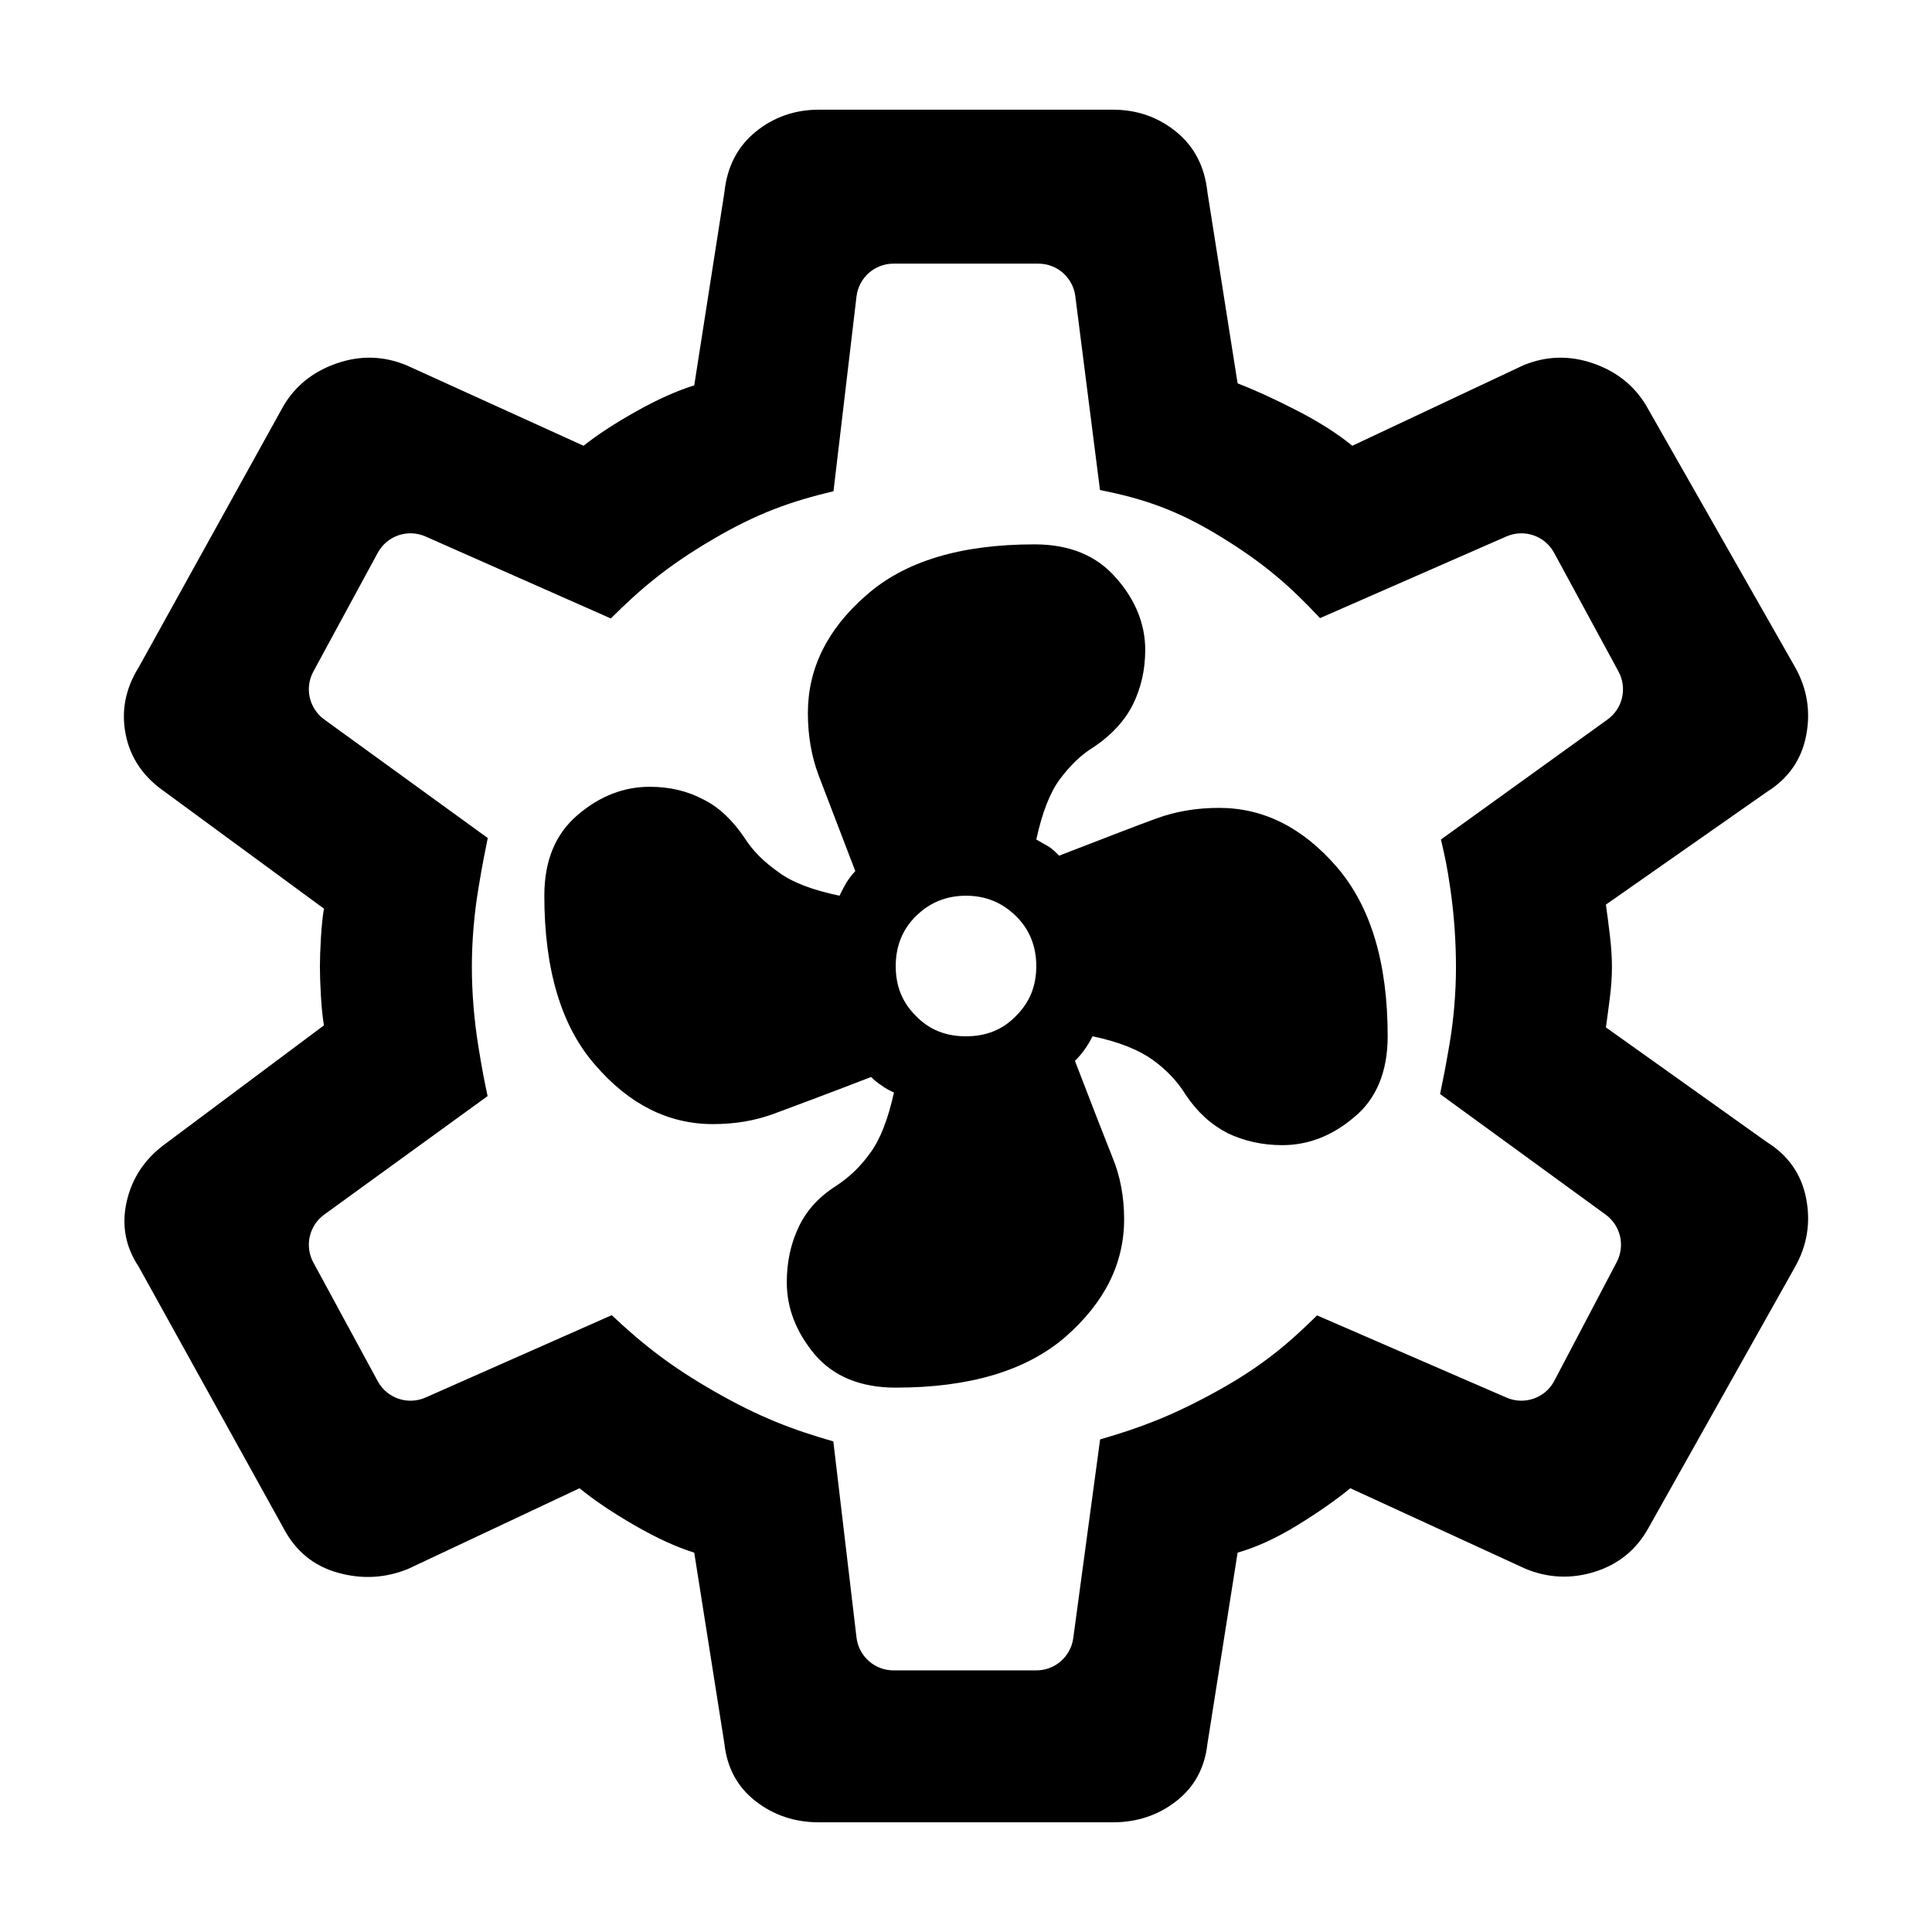 <svg viewBox="0 -960 960 960" xmlns="http://www.w3.org/2000/svg">
  <defs>
    <style type="text/css" id="current-color-scheme">.ColorScheme-Text { color:#000000; }</style>
  </defs><path class="ColorScheme-Text" fill="currentColor" d="m406.964-54.5c-12 0-22.5-3.5-31.5-10.5s-14.167-16.5-15.5-28.5l-15-95c-8.667-2.67-18.5-7.17-29.5-13.5s-20.167-12.5-27.5-18.5l-85 40c-11.333 4.67-23 5.33-35 2s-21-10.67-27-22l-72-130c-6.667-10-8.667-20.83-6-32.5s9-21.17 19-28.5l79-59c-.667-4-1.167-8.83-1.5-14.5s-.5-10.5-.5-14.5.167-8.83.5-14.5.833-10.5 1.5-14.5l-79-58c-10.667-7.33-17.167-16.83-19.5-28.5s-.167-22.83 6.5-33.5l72-130c6-10 14.833-17 26.5-21s23.167-3.67 34.5 1l88 40c6.667-5.33 15.333-11 26-17s20.333-10.33 29-13l15-96c1.333-12.67 6.5-22.67 15.5-30s19.5-11 31.5-11h146c12 0 22.5 3.67 31.5 11s14.167 17.33 15.5 30l15 95c8.667 3.33 18.5 7.83 29.5 13.5s20.167 11.5 27.5 17.5l85-40c11.333-4.67 22.833-5 34.5-1s20.5 11 26.5 21l74 130c6 10.67 7.833 22 5.5 34s-8.833 21.33-19.5 28l-80 56c.667 4.67 1.333 9.83 2 15.5s1 10.83 1 15.5-.333 9.67-1 15-1.333 10.33-2 15l80 57c10.667 6.67 17.167 16 19.5 28s.5 23.33-5.5 34l-73 130c-6 10.67-14.833 17.83-26.5 21.5s-23.167 3.17-34.5-1.5l-87-40c-7.333 6-16.167 12.17-26.5 18.5s-20.167 10.83-29.5 13.5l-15 95c-1.333 12-6.5 21.5-15.5 28.5s-19.5 10.5-31.5 10.5zm18.628-91.83c1.1 9.31 8.995 16.33 18.372 16.33h71c9.26 0 17.093-6.85 18.333-16.02l13.345-98.75c19.71-5.69 35.464-11.58 57.217-23.51 22.065-12.1 35.453-23.15 50.576-38.11l94.164 40.86c8.884 3.86 19.238.21 23.742-8.36l31-59c4.27-8.13 1.935-18.16-5.486-23.56l-82.286-59.93c1.699-8.25 2.59-12.6 4.629-24.49 2.133-12.45 3.266-25.85 3.266-38.63 0-12.65-.925-25.79-2.686-38.12-1.754-12.27-2.805-16.73-4.784-25.23l82.784-59.64c7.553-5.44 9.886-15.65 5.448-23.83l-32-59c-4.584-8.45-14.879-11.98-23.686-8.13l-92.639 40.59c-14.501-15.51-27.297-26.95-49.27-40.41-22.381-13.72-38.993-18.99-60.059-23.26l-12.256-96.31c-1.176-9.24-9.038-16.16-18.352-16.16h-72c-9.377 0-17.272 7.02-18.372 16.33l-11.435 96.76c-20.985 5.01-37.611 10.77-60.062 23.96-22.237 13.06-35.521 24.25-50.566 39.26l-92.082-40.73c-8.816-3.9-19.149-.37-23.745 8.1l-32 59c-4.428 8.16-2.117 18.34 5.4 23.8l81.262 58.93c-1.707 8.36-2.607 12.8-4.648 25.05-2.125 12.75-3.252 26.27-3.252 39.04 0 12.76 1.122 26.41 3.239 39.46 2.05 12.64 2.897 16.66 4.575 24.69l-81.176 58.87c-7.517 5.46-9.828 15.64-5.4 23.8l32 59c4.596 8.47 14.929 12 23.745 8.1l92.512-40.92c15.496 14.53 29.186 25.41 51.326 38.06 22.172 12.67 38.454 18.81 58.789 24.66zm19.487-124.16c-17.461 0-30.871-5.58-40.159-16.39-9.324-11.18-13.968-23.05-13.968-36 0-9.75 1.885-18.83 5.657-26.87 3.771-8.37 10.058-15.37 18.787-20.95 6.39-4.18 12.049-9.43 17.007-16.42 4.958-6.64 8.87-16.76 11.803-30.01-2.339-1.06-4.364-2.12-6.111-3.5-1.745-1.05-3.492-2.45-5.237-4.22-22.699 8.78-38.728 14.68-48.017 18.16-9.324 3.51-19.521 5.25-30.555 5.25-22.141 0-41.627-9.77-58.492-29.32-16.902-19.23-25.318-47.49-25.318-84.17 0-17.45 5.517-30.71 16.587-40.15 11.035-9.42 22.977-13.97 35.793-13.97 9.883 0 18.753 2.1 26.61 6.29 7.857 3.85 14.702 10.48 20.533 19.17 4.051 6.33 9.603 11.88 16.588 16.77 6.985 5.28 17.145 9.09 30.555 11.89 1.152-2.45 2.306-4.56 3.492-6.61 1.152-1.78 2.62-3.84 4.365-5.59-8.729-22.73-14.84-38.78-18.332-47.87-3.492-9.43-5.239-19.55-5.239-30.73 0-22.01 9.604-41.55 28.81-58.31 19.206-17.09 47.142-25.47 83.809-25.47 17.454 0 30.981 5.59 40.585 16.76 9.603 10.8 14.422 23.03 14.422 35.61 0 10.12-2.065 18.86-6.127 27.24-4.079 8.02-10.464 15.02-19.19 20.94-6.436 3.83-12.098 9.44-17.055 16.08-4.956 6.64-8.863 16.75-11.761 30.02 2.295 1.38 4.361 2.46 6.116 3.5 1.739 1.04 3.494 2.79 5.232 4.54 22.7-8.77 38.826-15.04 48.43-18.52 9.603-3.5 19.947-5.23 31.012-5.23 22.115 0 41.597 9.79 58.498 29.32 16.866 19.58 25.316 47.51 25.316 84.17 0 17.45-5.559 31.07-16.591 40.16-11.066 9.42-23.009 13.94-35.797 13.94-9.912 0-18.913-2.06-27.054-5.91-8.175-4.19-15.162-10.47-20.962-19.18-4.079-6.67-9.465-12.25-16.161-17.16-6.711-4.87-16.728-9.07-30.1-11.85-1.187 2.45-2.479 4.52-3.958 6.64-1.463 2.09-3.029 3.84-4.767 5.59 8.725 22.68 14.972 38.74 18.741 48.2 3.769 9.04 5.697 19.53 5.697 30.34 0 22.37-9.776 41.6-29.257 58.69-19.495 16.77-47.57 25.13-84.237 25.13zm34.921-174.58c9.882 0 18.158-3.16 24.863-10.14 6.705-6.65 10.058-14.65 10.058-24.79 0-9.77-3.353-18.17-10.058-24.77-6.705-6.66-14.981-10.15-24.863-10.15-9.919 0-18.194 3.49-24.899 10.15-6.705 6.6-10.022 15-10.022 24.77 0 10.14 3.317 18.14 10.022 24.79 6.705 6.98 14.98 10.14 24.899 10.14z"/></svg>